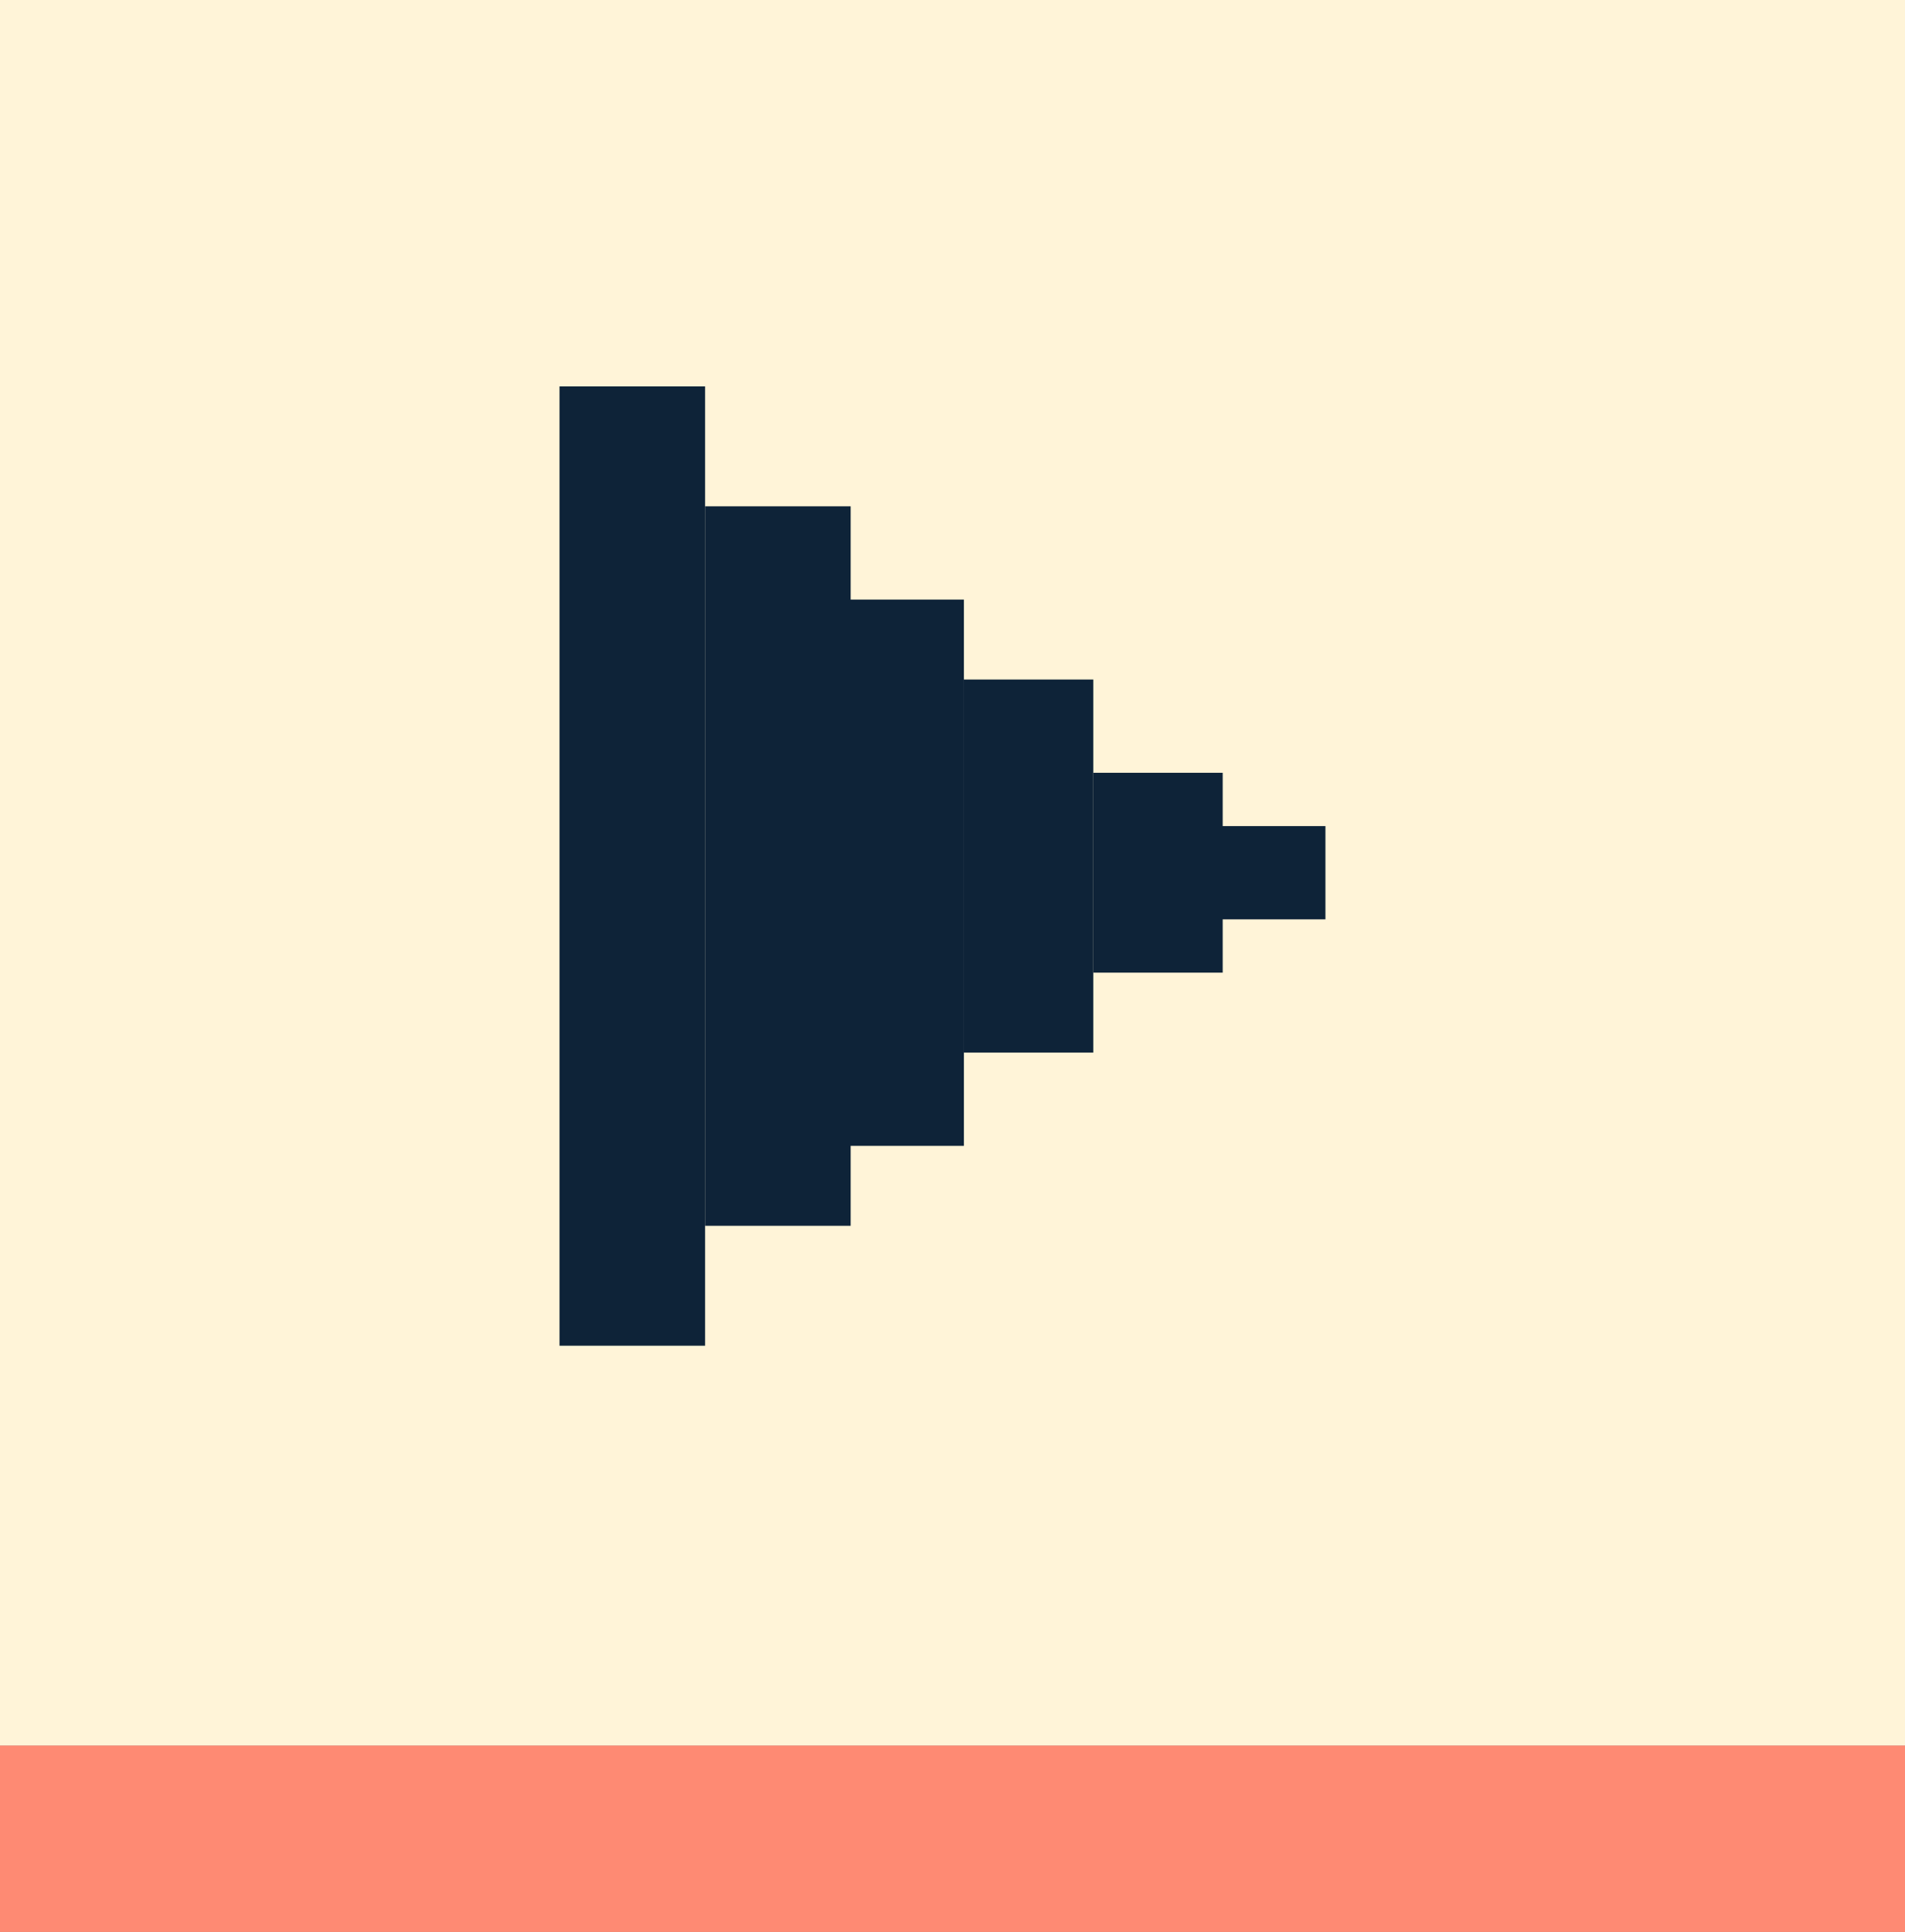 <svg width="143" height="145" viewBox="0 0 143 145" fill="none" xmlns="http://www.w3.org/2000/svg">
    <rect x="0" y="0" width="143" height="145" fill="#808080" stroke="none"/>
    <rect x="143" y="131" width="14" height="143" transform="rotate(90 143 131)" fill="#FE8A73"/>
    <rect x="143" width="131" height="143" transform="rotate(90 143 0)" fill="#FFF4D8"/>
    <rect x="52.928" y="29" width="72" height="10.928" transform="rotate(90 52.928 29)" fill="#0E2338"/>
    <rect x="63.855" y="38" width="54" height="10.928" transform="rotate(90 63.855 38)" fill="#0E2338"/>
    <rect x="72.355" y="45" width="41" height="9.713" transform="rotate(90 72.355 45)" fill="#0E2338"/>
    <rect x="82.068" y="51" width="28" height="9.713" transform="rotate(90 82.068 51)" fill="#0E2338"/>
    <rect x="91.782" y="58" width="15" height="9.713" transform="rotate(90 91.782 58)" fill="#0E2338"/>
    <rect x="99.495" y="62" width="7" height="8" transform="rotate(90 99.495 62)" fill="#0E2338"/>
</svg>
